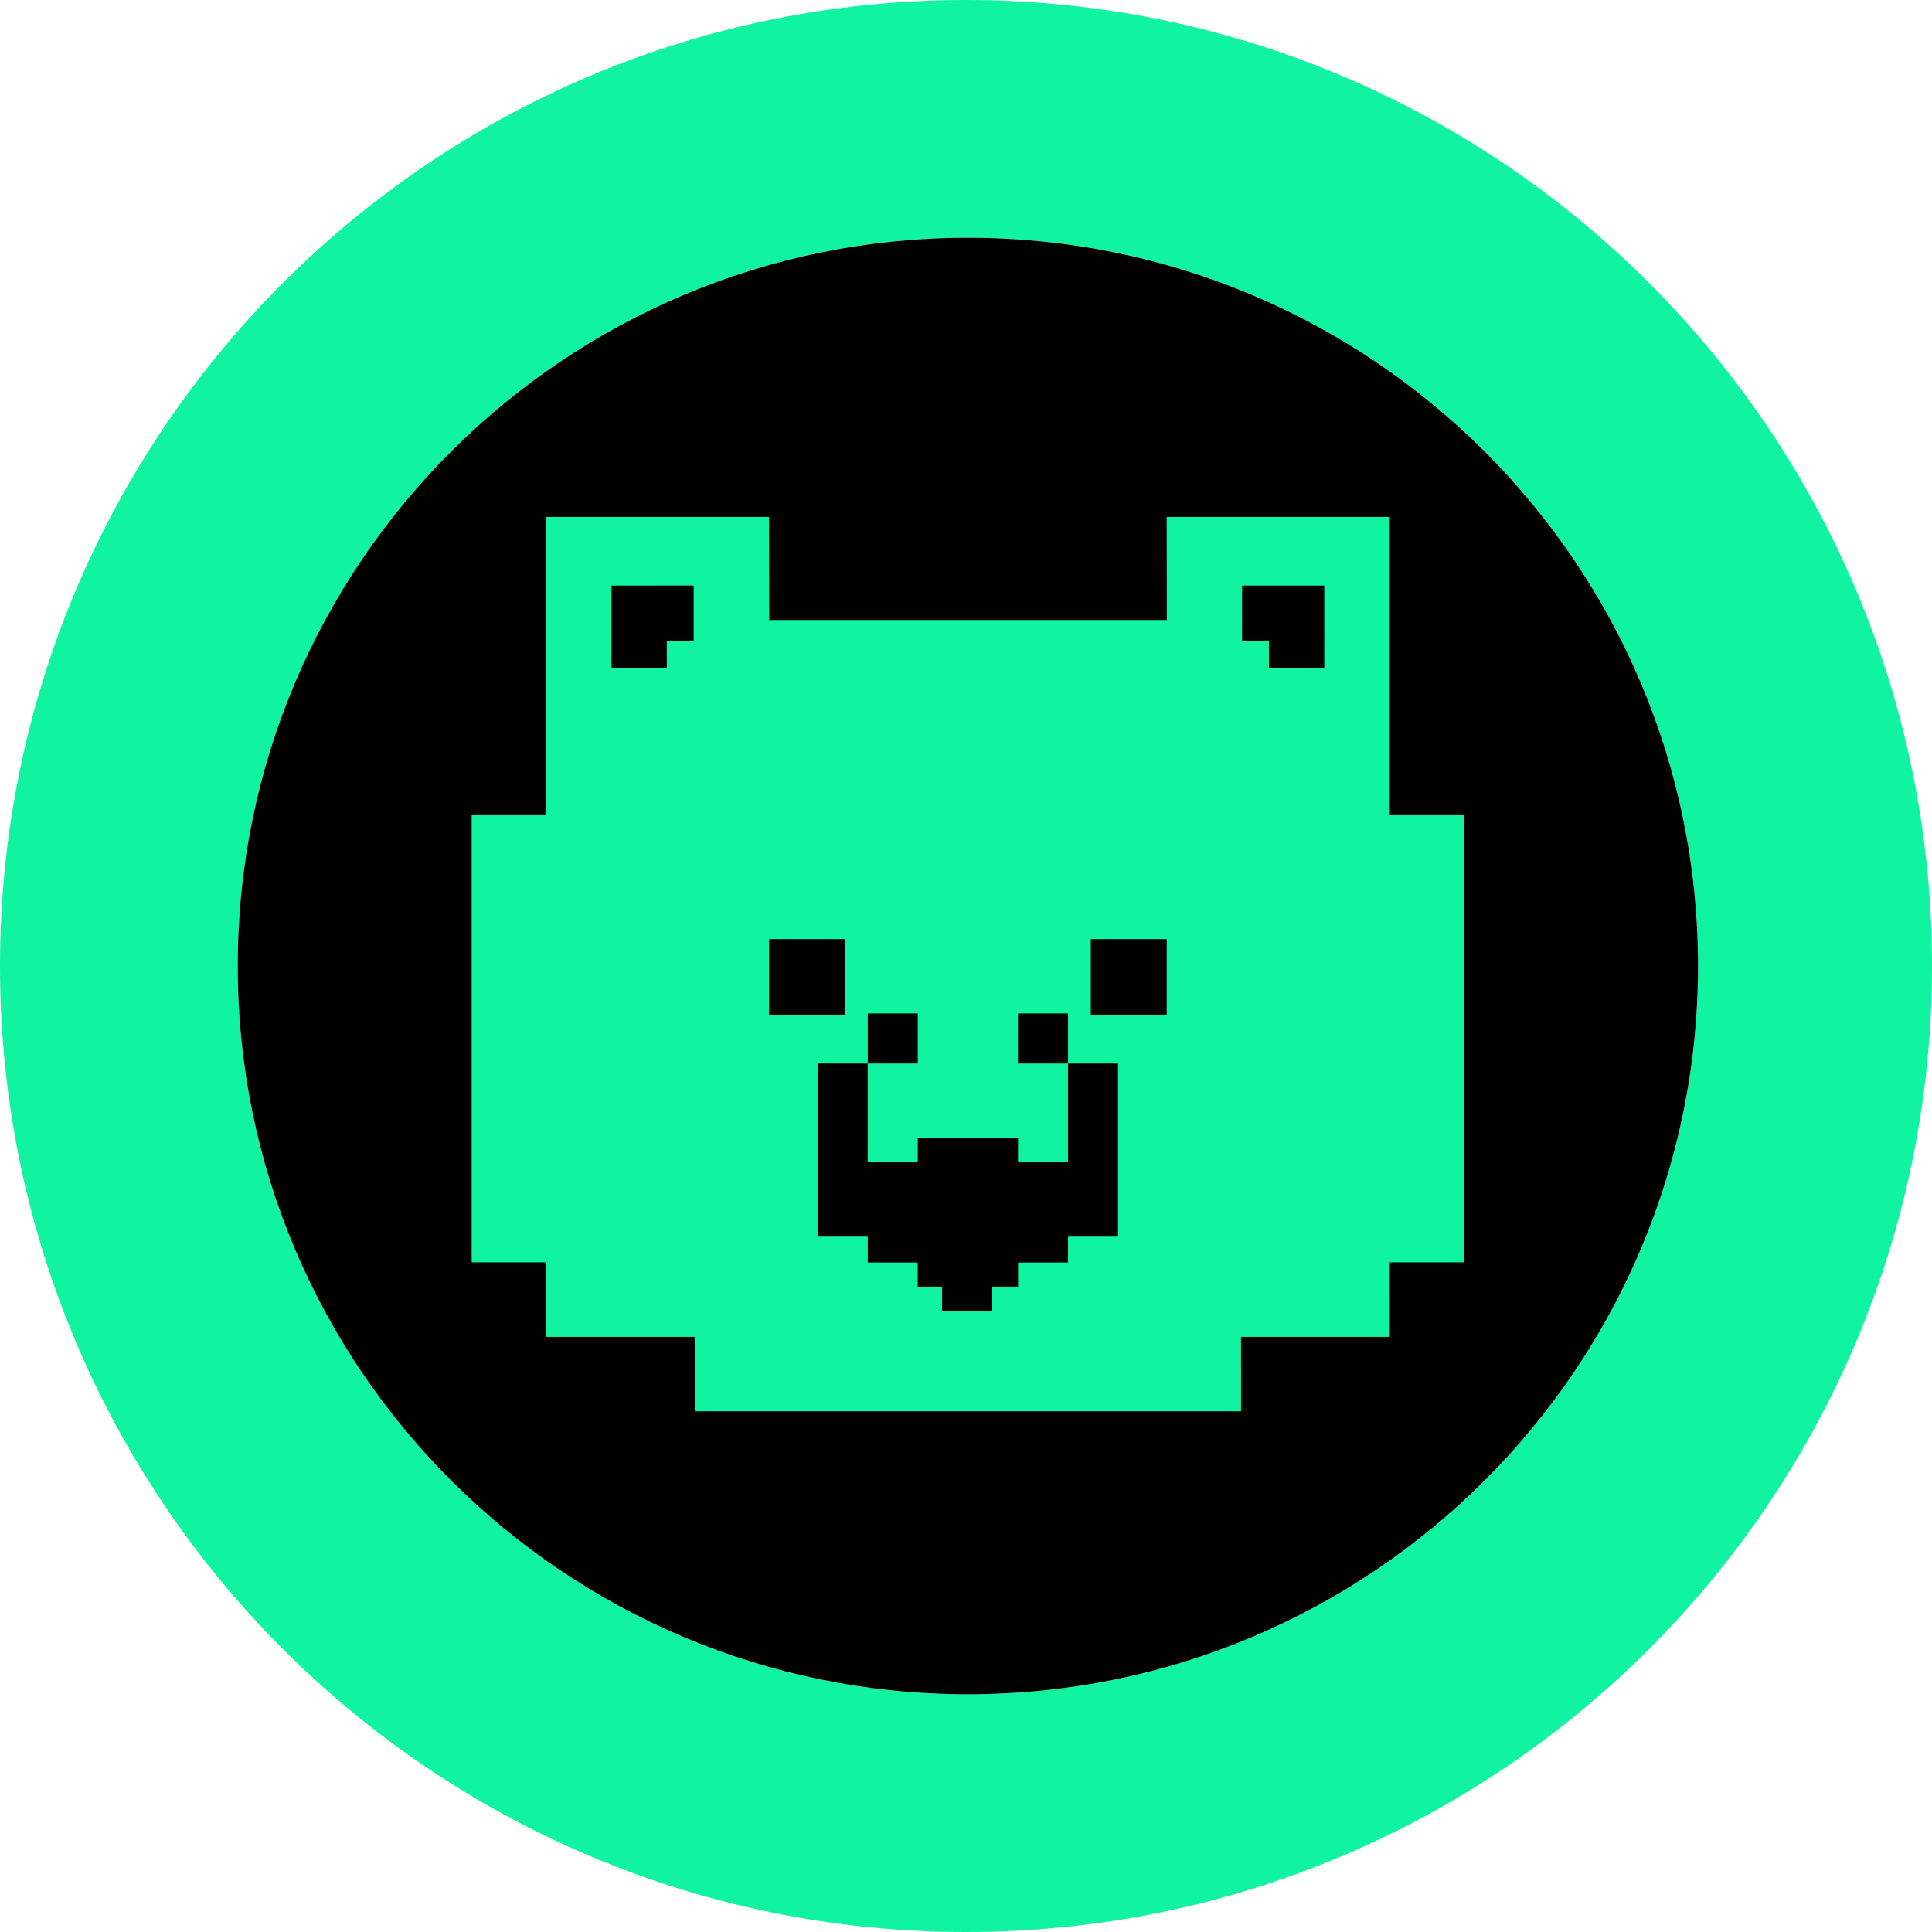 <svg xmlns="http://www.w3.org/2000/svg" fill="none" viewBox="0 0 512 512"><path fill="#10F3A1" fill-rule="evenodd" d="M256 512c141.385 0 256-114.615 256-256S397.385 0 256 0 0 114.615 0 256s114.615 256 256 256m.5-63C363.367 449 450 362.591 450 256S363.367 63 256.5 63 63 149.409 63 256s86.633 193 193.5 193" clip-rule="evenodd"/><path fill="#000" fill-rule="evenodd" d="M450 256c0 106.591-86.633 193-193.5 193S63 362.591 63 256 149.633 63 256.5 63 450 149.409 450 256" clip-rule="evenodd"/><path fill="#10F3A1" fill-rule="evenodd" d="M368.357 215.851h19.521q.05.001.086.035a.12.12 0 0 1 .036.087v118.408q0 .05-.029.088l-.002.004-.003.004-.004.004-.004.004a.14.14 0 0 1-.101.043h-19.403q-.158 0-.158.158l.004 19.376q0 .225-.226.225h-39.103a.083.083 0 0 0-.083.083l.004 19.558a.07.07 0 0 1-.021.051.07.07 0 0 1-.051.021H184.312q-.2 0-.2-.204v-19.294q0-.215-.215-.215h-39.036a.157.157 0 0 1-.157-.157v-19.423q0-.179-.179-.179h-19.346q-.179 0-.179-.179V215.962q0-.048.033-.081a.1.1 0 0 1 .078-.034h19.392a.2.2 0 0 0 .201-.201v-78.488a.155.155 0 0 1 .154-.158h58.768c.047 0 .093.019.126.054.034.034.053.08.053.129l.046 27.122h105.366l-.032-27.137a.17.17 0 0 1 .168-.168h58.854q.089 0 .089.09v78.639q-.01.09.061.122m-98.555 118.932v6.196l-6.703-.003q-.172 0-.172.168v6.197q0 .09-.09.09h-13.076a.1.1 0 0 1-.038-.009h-.001l-.015-.009-.009-.008a.1.1 0 0 1-.017-.025.1.1 0 0 1-.009-.039v-6.175q0-.194-.194-.194l-6.258.007-.033-6.25q-.003-.158-.161-.158l-12.858.004q-.2 0-.2-.205v-6.473q0-.179-.179-.179h-13.012q-.115 0-.115-.114v-45.626c0-.036.015-.071.041-.097a.14.14 0 0 1 .099-.039h12.987q.179 0 .179.179v25.805a.18.18 0 0 0 .179.18h12.897q.179 0 .179-.18v-6.093q0-.179.179-.179h26.178q.204 0 .204.204v6.05q0 .198.201.198h12.893q.154 0 .154-.158v-25.806q0-.2.204-.2h12.987q.03 0 .051.02a.08.08 0 0 1 .021.051v45.651q0 .154-.154.154h-12.862q-.243 0-.243.248l.003 6.469a.13.13 0 0 1-.04.096.13.13 0 0 1-.096.04H270.01a.2.2 0 0 0-.147.062.2.2 0 0 0-.061.15m-45.909-85.881a.12.12 0 0 1 .035.084v19.877a.12.12 0 0 1-.118.119h-19.876a.12.12 0 0 1-.119-.119v-19.877q.001-.05.035-.084a.12.12 0 0 1 .084-.034h19.876q.048 0 .083.034m85.265 20.05a.12.12 0 0 1-.081.033l-19.883-.003a.117.117 0 0 1-.115-.115v-19.885q.001-.047.034-.081a.12.12 0 0 1 .081-.033h19.883a.114.114 0 0 1 .115.114v19.889q0 .046-.034.081m-65.976-.331a.14.14 0 0 1 .041.099v12.982a.14.14 0 0 1-.14.14h-12.975a.14.14 0 0 1-.14-.14V268.72a.14.14 0 0 1 .14-.14h12.975a.14.14 0 0 1 .099.041m39.82-.003a.13.13 0 0 1 .037.091v13.003a.13.13 0 0 1-.037.092.13.13 0 0 1-.092.038h-13.004a.13.13 0 0 1-.129-.13v-13.003a.13.13 0 0 1 .129-.129h13.004q.054.001.092.038m-106.298-98.565a.2.2 0 0 1 .059-.143.2.2 0 0 1 .143-.059h6.731a.2.2 0 0 0 .202-.202l.004-14.272a.2.2 0 0 0-.202-.202l-21.387.004a.2.2 0 0 0-.202.202v21.398a.204.204 0 0 0 .202.202l14.26.004a.204.204 0 0 0 .202-.202zm159.536-.157a.17.17 0 0 0-.118-.049l-6.795.004a.2.2 0 0 1-.064-.013.2.2 0 0 1-.054-.036.2.2 0 0 1-.036-.054.2.2 0 0 1-.012-.064l.015-14.335c0-.044.018-.086.049-.117a.16.16 0 0 1 .118-.049h21.438c.044 0 .087.017.118.049a.17.17 0 0 1 .049.117l-.004 21.469a.17.17 0 0 1-.167.167l-14.326-.004a.17.17 0 0 1-.167-.167l.004-6.801a.17.17 0 0 0-.048-.117" clip-rule="evenodd"/></svg>